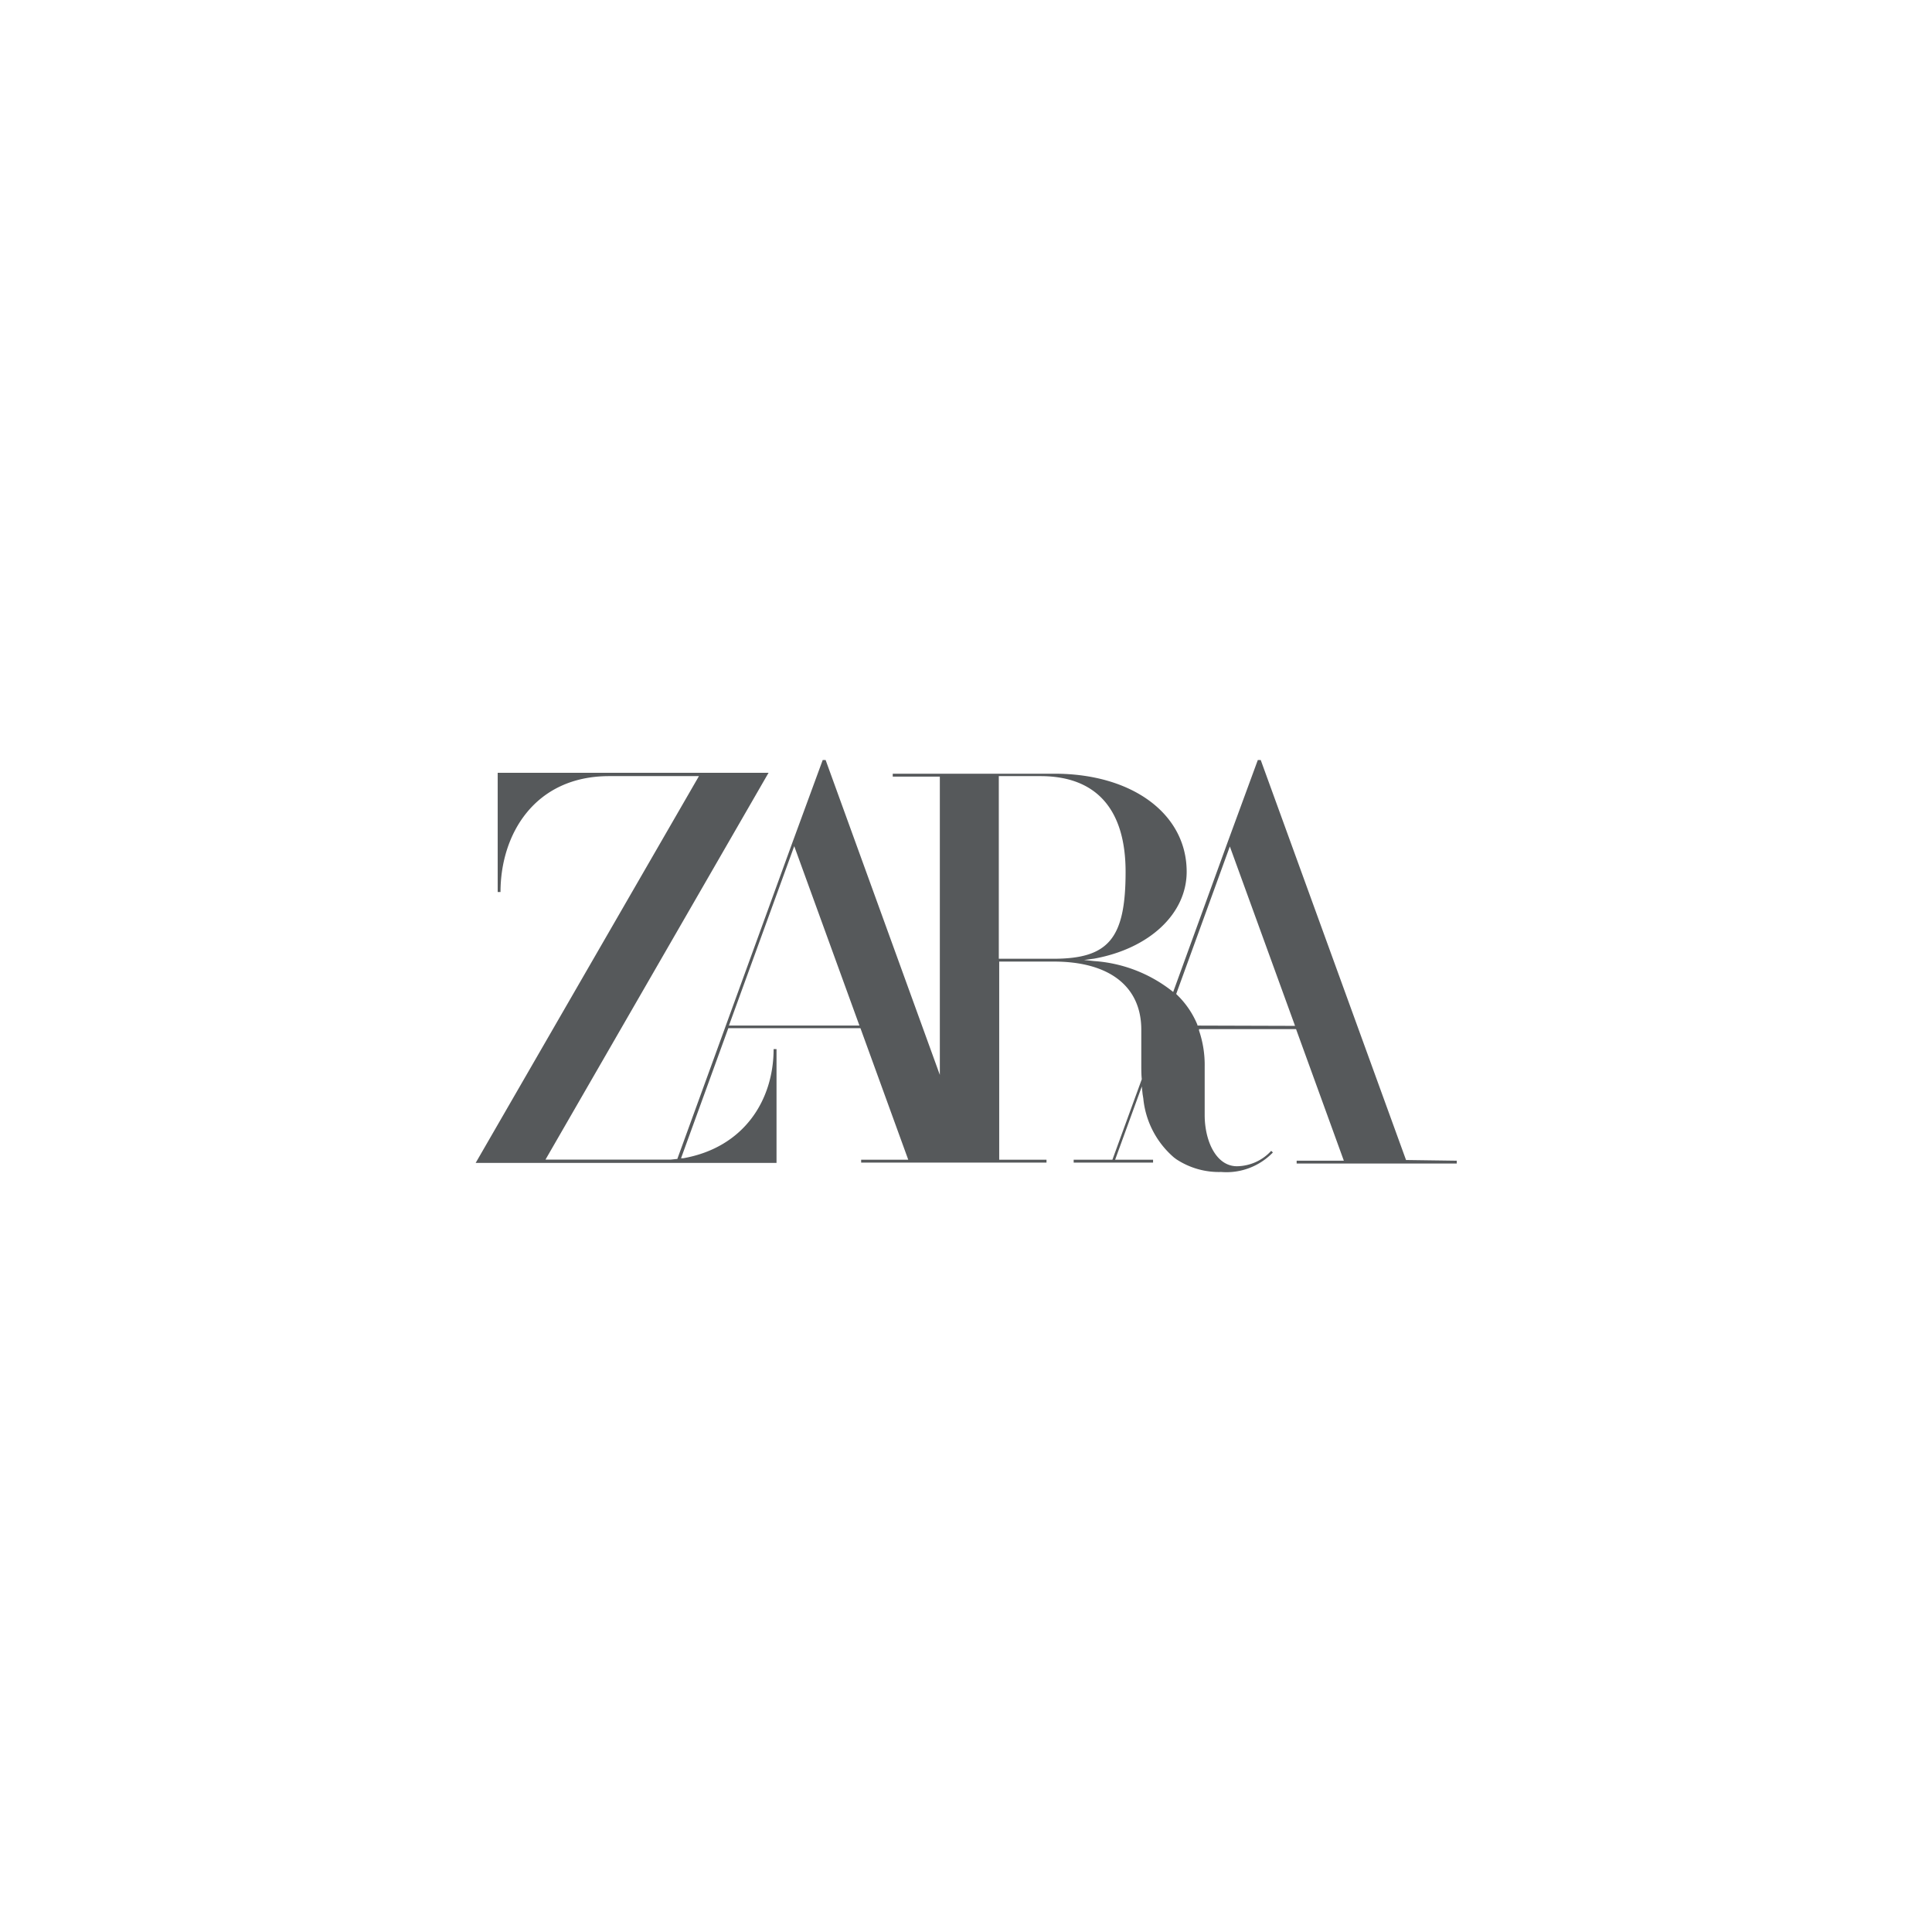 <svg xmlns="http://www.w3.org/2000/svg" viewBox="0 0 192 192">
  <rect x="0" y="0" width="192" height="192" fill="#808080" stroke="none"/>
  <rect width="176" height="127" x="8" y="-190.5" fill="#fff" rx="10" />
  <path fill="#383838"
    d="m139.73-107.72-14.44-39.75H125l-3 8.17-5.41 14.88a14.08 14.08 0 0 0-7.86-3.07l-1-.11 1-.13c5.5-1 9.2-4.46 9.2-8.64 0-5.74-5.4-9.74-13.13-9.74H88.72v.29h4.68v29.64l-11.35-31.29h-.29l-3 8.17-11.45 31.48h-.07l-.58.06H54.21l22-38.15.17-.29H49.46v11.85h.28c0-5.75 3.4-11.52 10.8-11.52h8.92l-22.19 38.44h29.9v-11.31h-.29c0 5-2.88 9.77-9 10.85h-.2l4.7-12.93h13.13l4.75 13.07h-4.68v.29H104v-.29h-4.7v-19.69h5.43c5.52 0 8.69 2.47 8.69 6.77v3.5c0 .39 0 1 .05 1.42l-2.92 8h-3.85v.29h7.89v-.29h-3.77l2.66-7.3a.68.68 0 0 0 0 .12l.07.66.07.43a8.86 8.86 0 0 0 3.06 5.88l.23.17a7.68 7.68 0 0 0 4.45 1.26 6.41 6.41 0 0 0 5.14-1.94l-.17-.16a4.7 4.7 0 0 1-3.4 1.53c-2.1 0-3.21-2.56-3.21-5.08V-117a10.6 10.6 0 0 0-.56-3.58v-.15h9.64l4.75 13.08h-4.69v.28h15.91v-.28zm-67.29-13.36 6.49-17.83 6.48 17.83zm26.82-6.64v-18.15h4.14c5.54 0 8.46 3.29 8.46 9.51 0 6.62-1.68 8.64-7.17 8.64zm19.74 6.64v-.07a8.84 8.84 0 0 0-1.84-2.8l-.27-.27 5.33-14.66 6.48 17.83z" />
  <rect width="100%" height="100%" fill="#fff" />
  <path fill="#383838"
    d="m139.73 115.28-14.44-39.75H125l-3 8.17-5.41 14.88a14.08 14.08 0 0 0-7.86-3.07l-1-.11 1-.13c5.5-1 9.2-4.46 9.2-8.64 0-5.74-5.4-9.74-13.13-9.74H88.72v.29h4.68v29.64L82.05 75.53h-.29l-3 8.17-11.45 31.48h-.07l-.58.06H54.21l22-38.15.17-.29H49.46v11.85h.28c0-5.75 3.4-11.52 10.8-11.52h8.92l-22.19 38.44h29.9v-11.31h-.29c0 5-2.88 9.77-9 10.85h-.2l4.7-12.93h13.13l4.75 13.07h-4.68v.29H104v-.29h-4.7V95.56h5.43c5.52 0 8.69 2.47 8.69 6.77v3.5c0 .39 0 1 .05 1.42l-2.92 8h-3.85v.29h7.89v-.29h-3.77l2.66-7.3a.68.68 0 0 0 0 .12l.07.66.07.43a8.86 8.86 0 0 0 3.06 5.88l.23.17a7.68 7.68 0 0 0 4.45 1.26 6.41 6.41 0 0 0 5.14-1.94l-.17-.16a4.7 4.7 0 0 1-3.4 1.53c-2.1 0-3.21-2.56-3.21-5.08V106a10.6 10.6 0 0 0-.56-3.58v-.15h9.64l4.75 13.08h-4.69v.28h15.91v-.28zm-67.29-13.36 6.49-17.83 6.48 17.83zm26.82-6.64V77.13h4.14c5.54 0 8.46 3.29 8.46 9.51 0 6.62-1.68 8.64-7.17 8.64zm19.74 6.64v-.07a8.84 8.84 0 0 0-1.84-2.8l-.27-.27 5.33-14.66 6.48 17.83z"
    style="fill:#56595b;fill-opacity:1" />
</svg>
